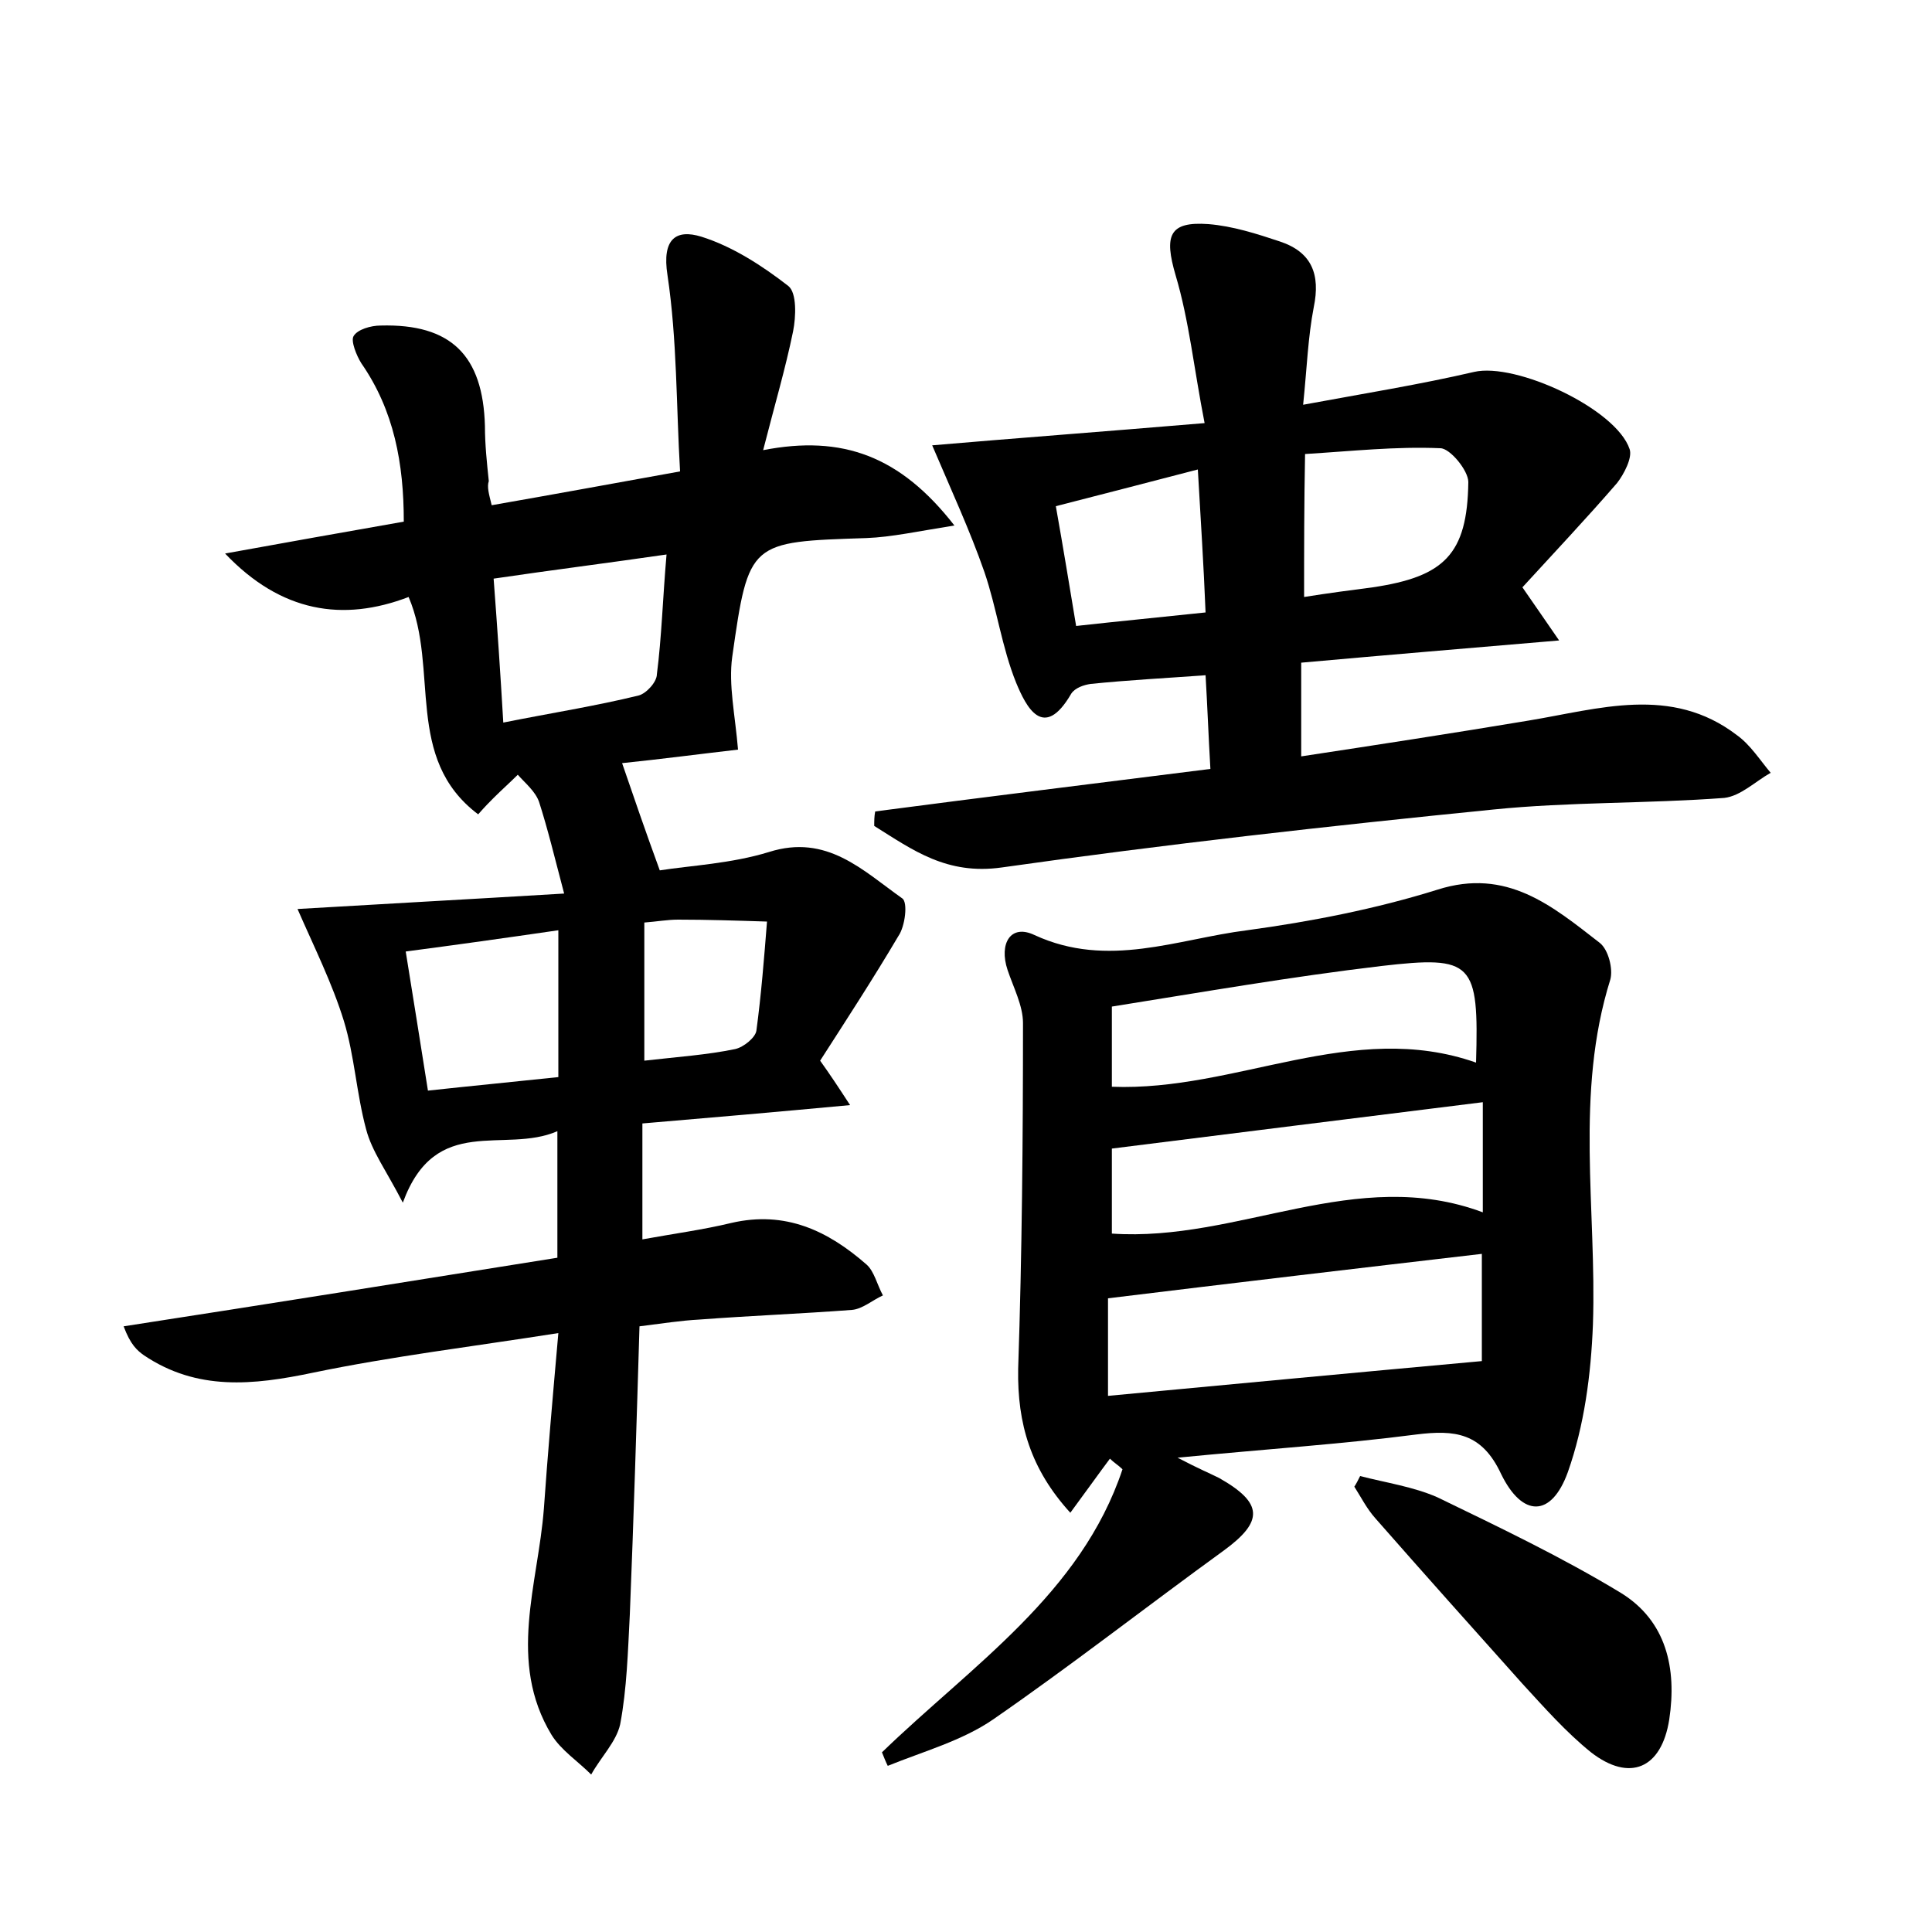 <?xml version="1.0" encoding="utf-8"?>
<!-- Generator: Adobe Illustrator 22.0.0, SVG Export Plug-In . SVG Version: 6.00 Build 0)  -->
<svg version="1.1" id="图层_1" xmlns="http://www.w3.org/2000/svg" xmlns:xlink="http://www.w3.org/1999/xlink" x="0px" y="0px"
	 viewBox="0 0 200 200" style="enable-background:new 0 0 200 200;" xml:space="preserve">
<style type="text/css">
	.st0{fill:#FFFFFF;}
</style>
<g>
	
	<path d="M50.9,52.3c6.3-1.1,12.3-2.2,19.5-3.5c-0.4-6.8-0.3-13.6-1.3-20.3c-0.6-3.8,0.9-4.8,3.5-4c3.2,1,6.3,3,9,5.1
		c0.9,0.7,0.8,3.2,0.5,4.7c-0.8,3.9-1.9,7.6-3.1,12.3c8.2-1.6,14.2,0.6,19.8,7.8c-3.8,0.6-6.5,1.2-9.1,1.3
		C77.6,56.1,77.5,56,75.8,68c-0.4,2.9,0.3,6,0.6,9.6c-3.5,0.4-8.1,1-12,1.4c1.2,3.5,2.4,7,3.9,11.1c3.2-0.5,7.4-0.7,11.3-1.9
		c6-1.9,9.7,1.9,13.8,4.8c0.6,0.4,0.3,2.9-0.4,3.9c-2.6,4.4-5.4,8.7-8.1,12.9c1,1.4,1.8,2.6,3.1,4.6c-7.5,0.7-14.4,1.3-21.5,1.9
		c0,4,0,7.8,0,12c3.3-0.6,6.3-1,9.2-1.7c5.6-1.3,10,0.8,14,4.3c0.8,0.7,1.1,2.1,1.7,3.2c-1.1,0.5-2.1,1.4-3.2,1.5
		c-5.3,0.4-10.5,0.6-15.8,1c-1.9,0.1-3.8,0.4-6.2,0.7c-0.3,10-0.6,19.9-1,29.8c-0.2,3.8-0.3,7.7-1,11.4c-0.4,1.8-2,3.4-3,5.2
		c-1.4-1.4-3.1-2.5-4.1-4.1c-4.6-7.6-1.4-15.6-0.8-23.4c0.4-5.7,0.9-11.4,1.5-18.2c-8.9,1.4-17.2,2.4-25.4,4.1
		c-6.2,1.3-12,1.9-17.5-1.8c-0.7-0.5-1.4-1.1-2.1-3c14.9-2.3,29.9-4.7,44.9-7.1c0-4.5,0-8.4,0-13.1c-5.5,2.4-12.6-1.9-16,7.4
		c-1.7-3.3-3.2-5.3-3.8-7.6c-1-3.7-1.2-7.6-2.3-11.2c-1.2-3.9-3.1-7.7-4.8-11.6c8.4-0.5,17.6-1,27.6-1.6c-1-3.8-1.7-6.7-2.6-9.5
		c-0.4-1.1-1.4-1.9-2.2-2.8c-0.8,0.8-1.7,1.6-2.5,2.4c-0.4,0.4-0.9,0.9-1.6,1.7c-7.7-5.8-4-15-7.2-22.5c-6.8,2.6-13.2,1.6-19-4.5
		c6.1-1.1,12.2-2.2,18.5-3.3c0-6-1-11.5-4.4-16.4c-0.5-0.8-1.1-2.3-0.8-2.8c0.4-0.7,1.8-1.1,2.8-1.1c7.3-0.2,10.6,3.1,10.8,10.4
		c0,1.9,0.2,3.8,0.4,5.7C50.4,50.4,50.6,51.1,50.9,52.3z M51.1,59.9c0.4,5.3,0.7,9.8,1,14.9c5-1,9.5-1.7,14-2.8
		c0.8-0.2,1.9-1.4,1.9-2.2c0.5-3.9,0.6-7.8,1-12.4C62.8,58.3,57.2,59,51.1,59.9z M57.8,96.3c-5.5,0.8-10.5,1.5-15.8,2.2
		c0.8,4.9,1.5,9.4,2.3,14.4c4.6-0.5,8.8-0.9,13.5-1.4c0-1.9,0-3.6,0-5.3C57.8,103,57.8,99.9,57.8,96.3z M66.7,109.8
		c3.5-0.4,6.5-0.6,9.4-1.2c0.9-0.2,2.1-1.2,2.2-1.9c0.5-3.7,0.8-7.5,1.1-11.3c-3.1-0.1-6.2-0.2-9.2-0.2c-1.1,0-2.2,0.2-3.5,0.3
		C66.7,100.2,66.7,104.7,66.7,109.8z"/>
	<path d="M91.3,181.4c9.3-9,20.6-16.4,24.9-29.3c-0.4-0.4-0.9-0.7-1.3-1.1c-1.2,1.6-2.4,3.3-4.1,5.6c-4.1-4.5-5.5-9.2-5.4-14.9
		c0.4-11.9,0.5-23.9,0.5-35.8c0-1.8-1-3.7-1.6-5.5c-0.9-2.7,0.3-4.8,2.8-3.6c7.6,3.5,14.8,0.4,22-0.5c6.6-0.9,13.3-2.2,19.7-4.2
		c7.2-2.3,11.9,1.7,16.8,5.5c0.9,0.7,1.4,2.7,1.1,3.8c-3.7,11.8-1.4,23.8-1.8,35.7c-0.2,5.2-0.9,10.5-2.6,15.3
		c-1.7,4.7-4.7,4.7-6.9,0.2c-2-4.3-4.8-4.6-8.8-4.1c-7.7,1-15.5,1.5-24.7,2.4c2.3,1.2,3.3,1.6,4.3,2.1c4.6,2.6,4.6,4.5,0.5,7.5
		c-8,5.8-15.8,11.9-23.9,17.5c-3.2,2.2-7.2,3.3-10.9,4.8C91.7,182.4,91.5,181.9,91.3,181.4z M114.7,134.4c0,2.8,0,6.2,0,10.1
		c12.8-1.2,25.5-2.4,38.7-3.6c0-2.9,0-7,0-11.1C140.5,131.3,127.8,132.8,114.7,134.4z M153.5,114.1c-12.9,1.6-25.6,3.2-38.4,4.8
		c0,2.9,0,5.8,0,8.8c13.1,0.9,25.3-7.1,38.4-2.2C153.5,121.5,153.5,117.8,153.5,114.1z M115.1,112.5c12.9,0.5,24.9-7,37.7-2.5
		c0.3-10.4-0.3-11.1-9.8-10c-9.3,1.1-18.5,2.7-27.9,4.2C115.1,107.1,115.1,109.7,115.1,112.5z"/>
	<path d="M125.3,79.6c-0.2-3.4-0.3-6.3-0.5-9.7c-4.1,0.3-8,0.5-11.9,0.9c-0.7,0.1-1.6,0.4-2,1c-2.9,5-4.7,1.3-5.7-1.1
		c-1.5-3.7-2-7.7-3.3-11.5c-1.5-4.3-3.4-8.4-5.4-13.1c8.1-0.7,17.5-1.4,28.2-2.3c-1.1-5.6-1.6-10.6-3-15.3c-1.2-4.1-0.7-5.6,3.4-5.3
		c2.5,0.2,5,1,7.4,1.8c3.3,1.1,4.2,3.4,3.5,6.8c-0.6,3.1-0.7,6.2-1.1,10.1c6.5-1.2,12.1-2.1,17.7-3.4c4.3-1,14.7,3.8,16.1,8
		c0.3,0.9-0.6,2.6-1.3,3.5c-3.2,3.7-6.6,7.3-9.8,10.8c1.3,1.9,2.3,3.3,3.8,5.5c-9.4,0.8-17.8,1.5-26.7,2.3c0,3.1,0,6,0,9.7
		c7.9-1.2,15.7-2.4,23.5-3.7c7.3-1.2,14.8-3.7,21.6,1.5c1.4,1,2.4,2.6,3.5,3.9c-1.6,0.9-3.1,2.4-4.8,2.6c-8,0.6-16,0.4-23.9,1.2
		c-17,1.7-34,3.6-50.9,6c-5.7,0.8-9.2-1.8-13.2-4.3c0-0.5,0-1,0.1-1.5C102,82.5,113.4,81.1,125.3,79.6z M135,61.8
		c2.5-0.4,4.8-0.7,7.1-1c7.4-1.1,9.8-3.4,9.9-10.9c0-1.2-1.9-3.5-2.9-3.5c-4.6-0.2-9.1,0.3-14,0.6C135,52.2,135,56.8,135,61.8z
		 M124,48.6c-5.4,1.4-10,2.6-14.7,3.8c0.8,4.5,1.4,8.2,2.1,12.4c4.5-0.5,8.7-0.9,13.4-1.4C124.6,58.4,124.3,53.9,124,48.6z"/>
	<path d="M140.8,152.8c2.7,0.7,5.5,1.1,8,2.2c6.4,3.1,12.9,6.2,19,9.9c4.7,2.9,5.8,7.8,5,13.1c-0.8,5.1-4.1,6.5-8.1,3.4
		c-2.6-2.1-4.8-4.6-7.1-7.1c-5.1-5.7-10.2-11.4-15.2-17.1c-0.9-1-1.5-2.2-2.2-3.3C140.4,153.6,140.6,153.2,140.8,152.8z"/>
	
	
	
	
	
	
	
	
</g>
</svg>
